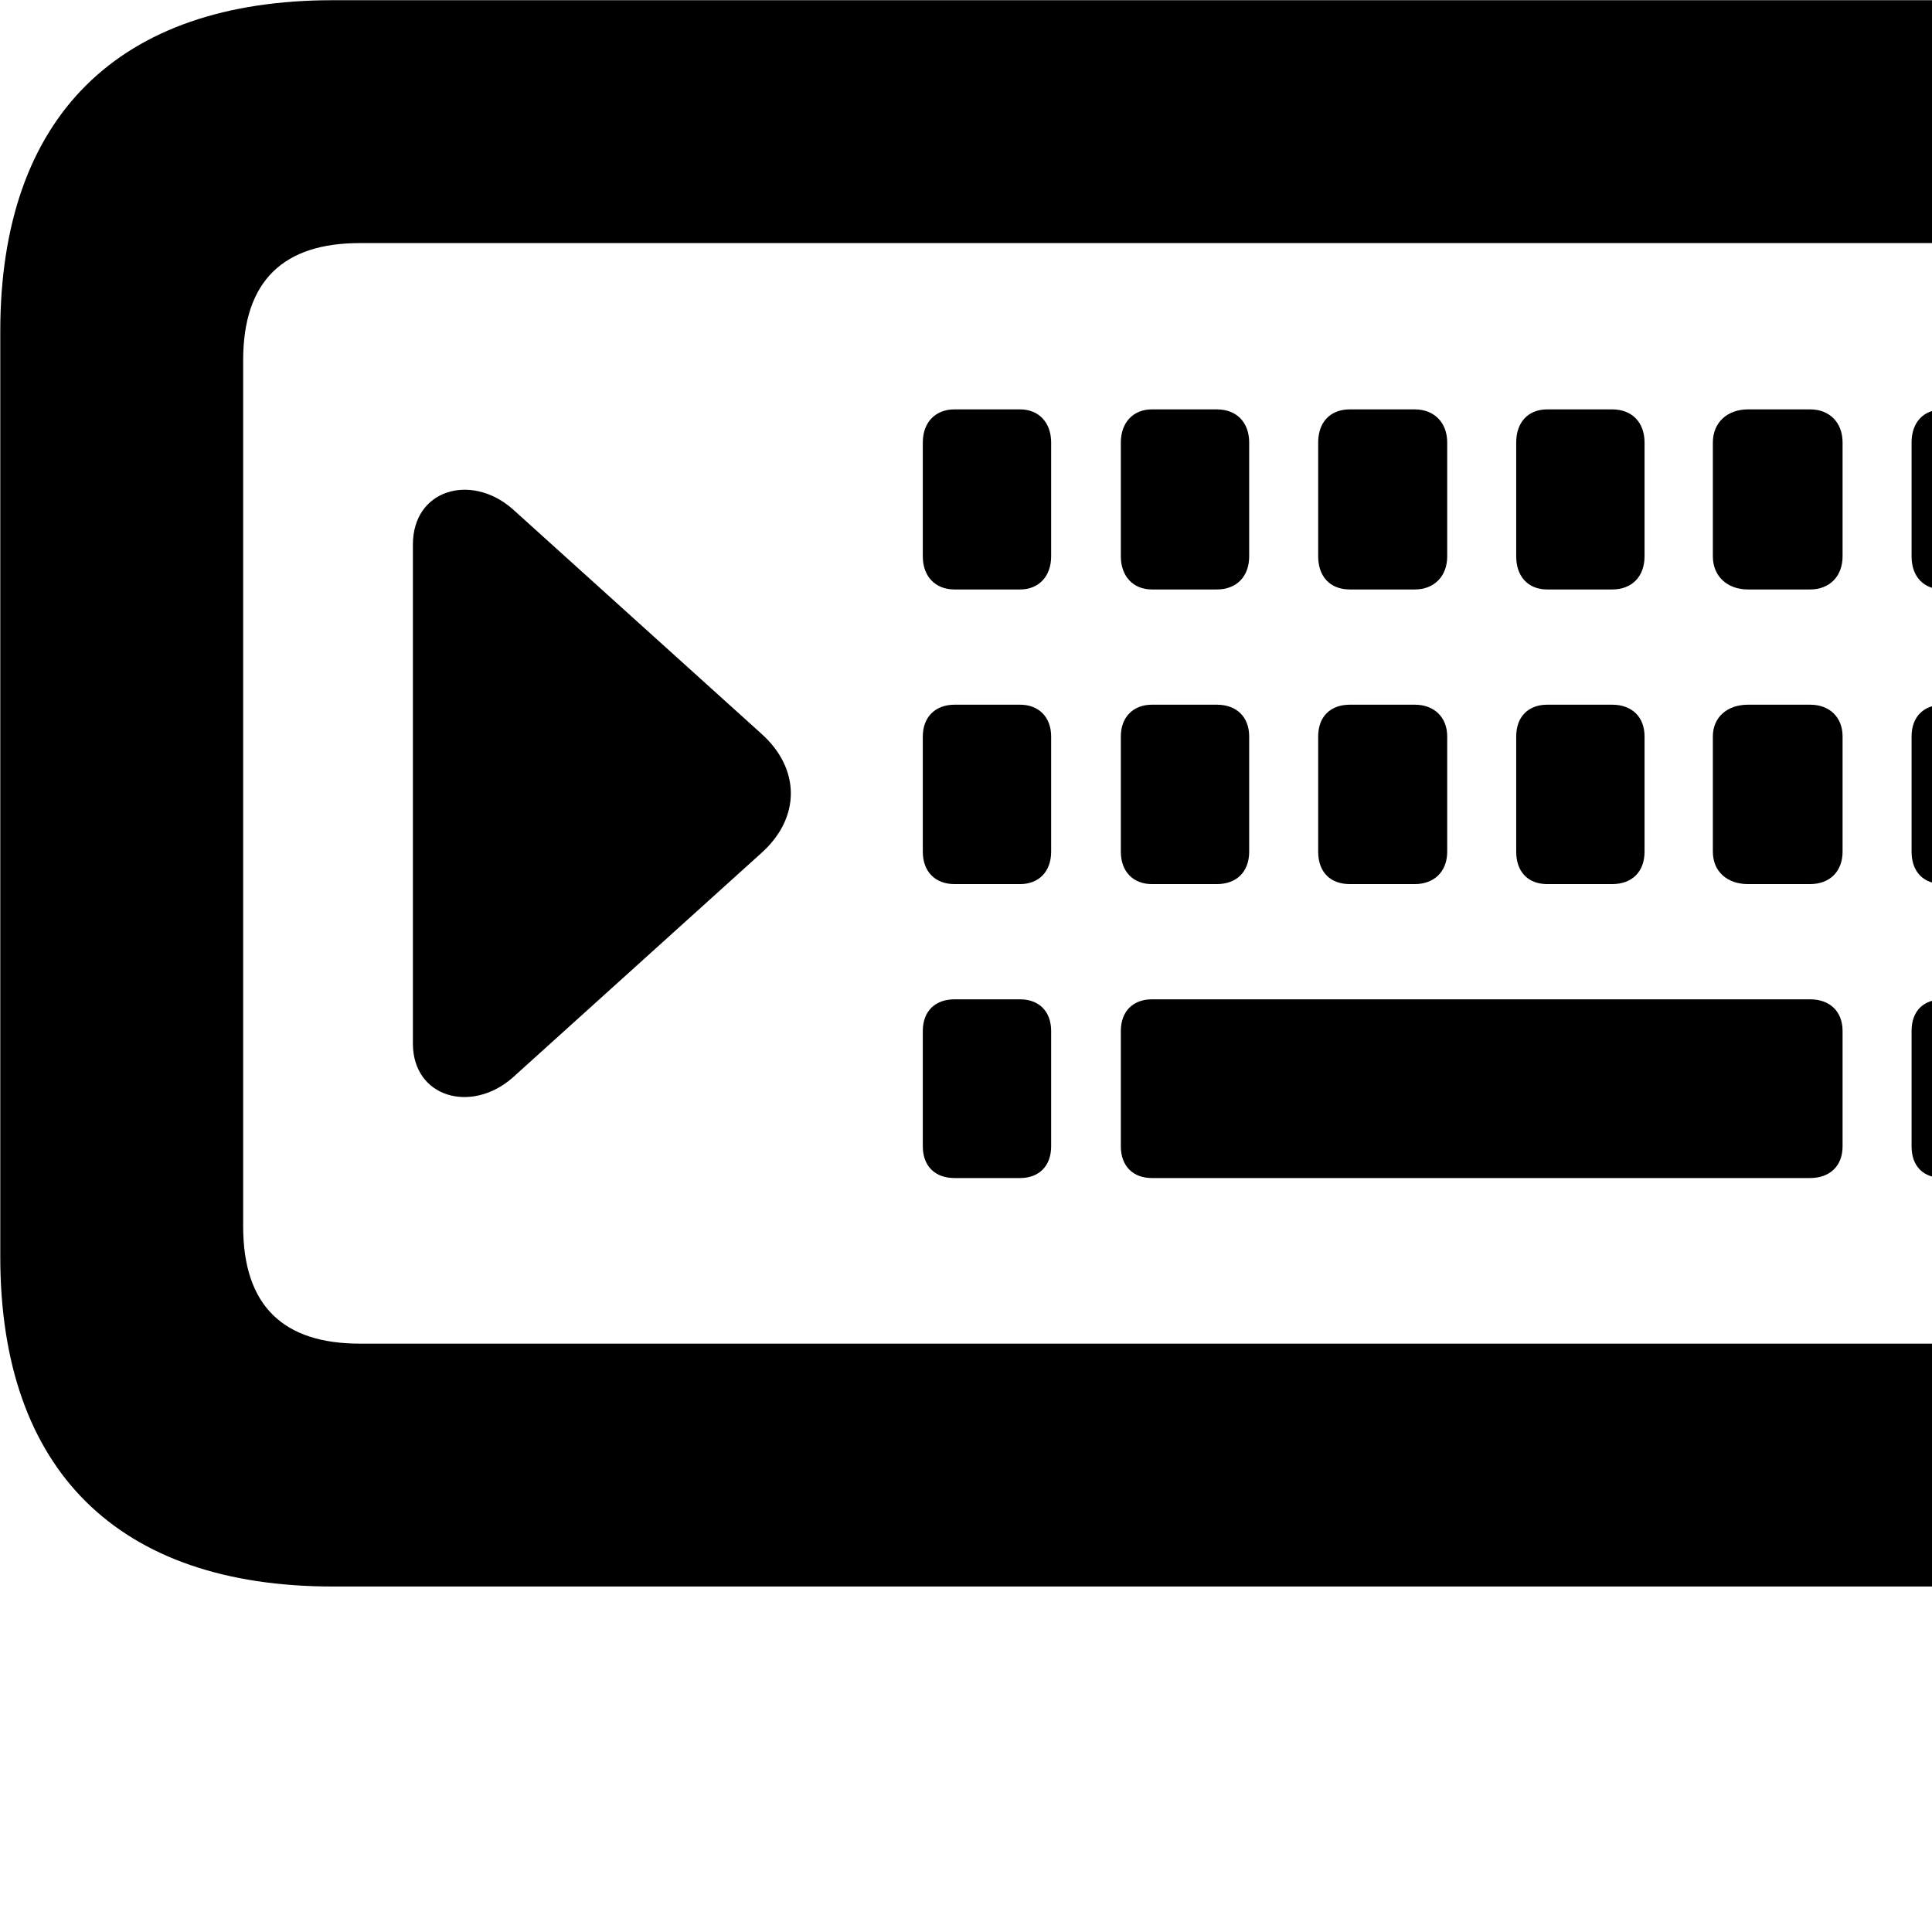 <svg xmlns="http://www.w3.org/2000/svg" viewBox="0 0 28 28" width="28" height="28">
  <path d="M4.824 22.993H30.724C33.834 22.993 35.544 21.303 35.544 18.213V4.803C35.544 1.693 33.834 0.003 30.724 0.003H4.824C1.714 0.003 0.004 1.693 0.004 4.803V18.213C0.004 21.313 1.714 22.993 4.824 22.993ZM5.214 19.473C4.114 19.473 3.524 18.933 3.524 17.773V5.223C3.524 4.063 4.114 3.523 5.214 3.523H30.324C31.414 3.523 32.024 4.063 32.024 5.223V17.773C32.024 18.933 31.414 19.473 30.324 19.473ZM13.834 8.543H14.784C15.054 8.543 15.234 8.353 15.234 8.063V6.413C15.234 6.123 15.054 5.933 14.784 5.933H13.834C13.554 5.933 13.374 6.123 13.374 6.413V8.063C13.374 8.353 13.554 8.543 13.834 8.543ZM16.694 8.543H17.634C17.924 8.543 18.104 8.353 18.104 8.063V6.413C18.104 6.123 17.924 5.933 17.634 5.933H16.694C16.424 5.933 16.244 6.123 16.244 6.413V8.063C16.244 8.353 16.424 8.543 16.694 8.543ZM19.564 8.543H20.504C20.784 8.543 20.974 8.353 20.974 8.063V6.413C20.974 6.123 20.784 5.933 20.504 5.933H19.564C19.274 5.933 19.104 6.123 19.104 6.413V8.063C19.104 8.353 19.274 8.543 19.564 8.543ZM22.424 8.543H23.364C23.654 8.543 23.834 8.353 23.834 8.063V6.413C23.834 6.123 23.654 5.933 23.364 5.933H22.424C22.144 5.933 21.974 6.123 21.974 6.413V8.063C21.974 8.353 22.144 8.543 22.424 8.543ZM25.334 8.543H26.234C26.514 8.543 26.704 8.353 26.704 8.063V6.413C26.704 6.123 26.514 5.933 26.234 5.933H25.334C25.034 5.933 24.824 6.123 24.824 6.413V8.063C24.824 8.353 25.034 8.543 25.334 8.543ZM28.164 8.543H29.094C29.384 8.543 29.554 8.353 29.554 8.063V6.413C29.554 6.123 29.384 5.933 29.094 5.933H28.164C27.874 5.933 27.704 6.123 27.704 6.413V8.063C27.704 8.353 27.874 8.543 28.164 8.543ZM11.034 10.633L7.424 7.373C6.824 6.853 5.984 7.093 5.984 7.893V15.123C5.984 15.903 6.824 16.143 7.424 15.623L11.034 12.363C11.604 11.853 11.604 11.143 11.034 10.633ZM13.834 12.813H14.784C15.054 12.813 15.234 12.633 15.234 12.343V10.673C15.234 10.393 15.054 10.213 14.784 10.213H13.834C13.554 10.213 13.374 10.393 13.374 10.673V12.343C13.374 12.633 13.554 12.813 13.834 12.813ZM16.694 12.813H17.634C17.924 12.813 18.104 12.633 18.104 12.343V10.673C18.104 10.393 17.924 10.213 17.634 10.213H16.694C16.424 10.213 16.244 10.393 16.244 10.673V12.343C16.244 12.633 16.424 12.813 16.694 12.813ZM19.564 12.813H20.504C20.784 12.813 20.974 12.633 20.974 12.343V10.673C20.974 10.393 20.784 10.213 20.504 10.213H19.564C19.274 10.213 19.104 10.393 19.104 10.673V12.343C19.104 12.633 19.274 12.813 19.564 12.813ZM22.424 12.813H23.364C23.654 12.813 23.834 12.633 23.834 12.343V10.673C23.834 10.393 23.654 10.213 23.364 10.213H22.424C22.144 10.213 21.974 10.393 21.974 10.673V12.343C21.974 12.633 22.144 12.813 22.424 12.813ZM25.334 12.813H26.234C26.514 12.813 26.704 12.633 26.704 12.343V10.673C26.704 10.393 26.514 10.213 26.234 10.213H25.334C25.034 10.213 24.824 10.393 24.824 10.673V12.343C24.824 12.633 25.034 12.813 25.334 12.813ZM28.164 12.813H29.094C29.384 12.813 29.554 12.633 29.554 12.343V10.673C29.554 10.393 29.384 10.213 29.094 10.213H28.164C27.874 10.213 27.704 10.393 27.704 10.673V12.343C27.704 12.633 27.874 12.813 28.164 12.813ZM13.834 17.073H14.784C15.054 17.073 15.234 16.903 15.234 16.613V14.943C15.234 14.653 15.054 14.483 14.784 14.483H13.834C13.554 14.483 13.374 14.653 13.374 14.943V16.613C13.374 16.903 13.554 17.073 13.834 17.073ZM16.694 17.073H26.234C26.514 17.073 26.704 16.903 26.704 16.613V14.943C26.704 14.653 26.514 14.483 26.234 14.483H16.694C16.424 14.483 16.244 14.653 16.244 14.943V16.613C16.244 16.903 16.424 17.073 16.694 17.073ZM28.164 17.073H29.094C29.384 17.073 29.554 16.903 29.554 16.613V14.943C29.554 14.653 29.384 14.483 29.094 14.483H28.164C27.874 14.483 27.704 14.653 27.704 14.943V16.613C27.704 16.903 27.874 17.073 28.164 17.073Z" />
</svg>